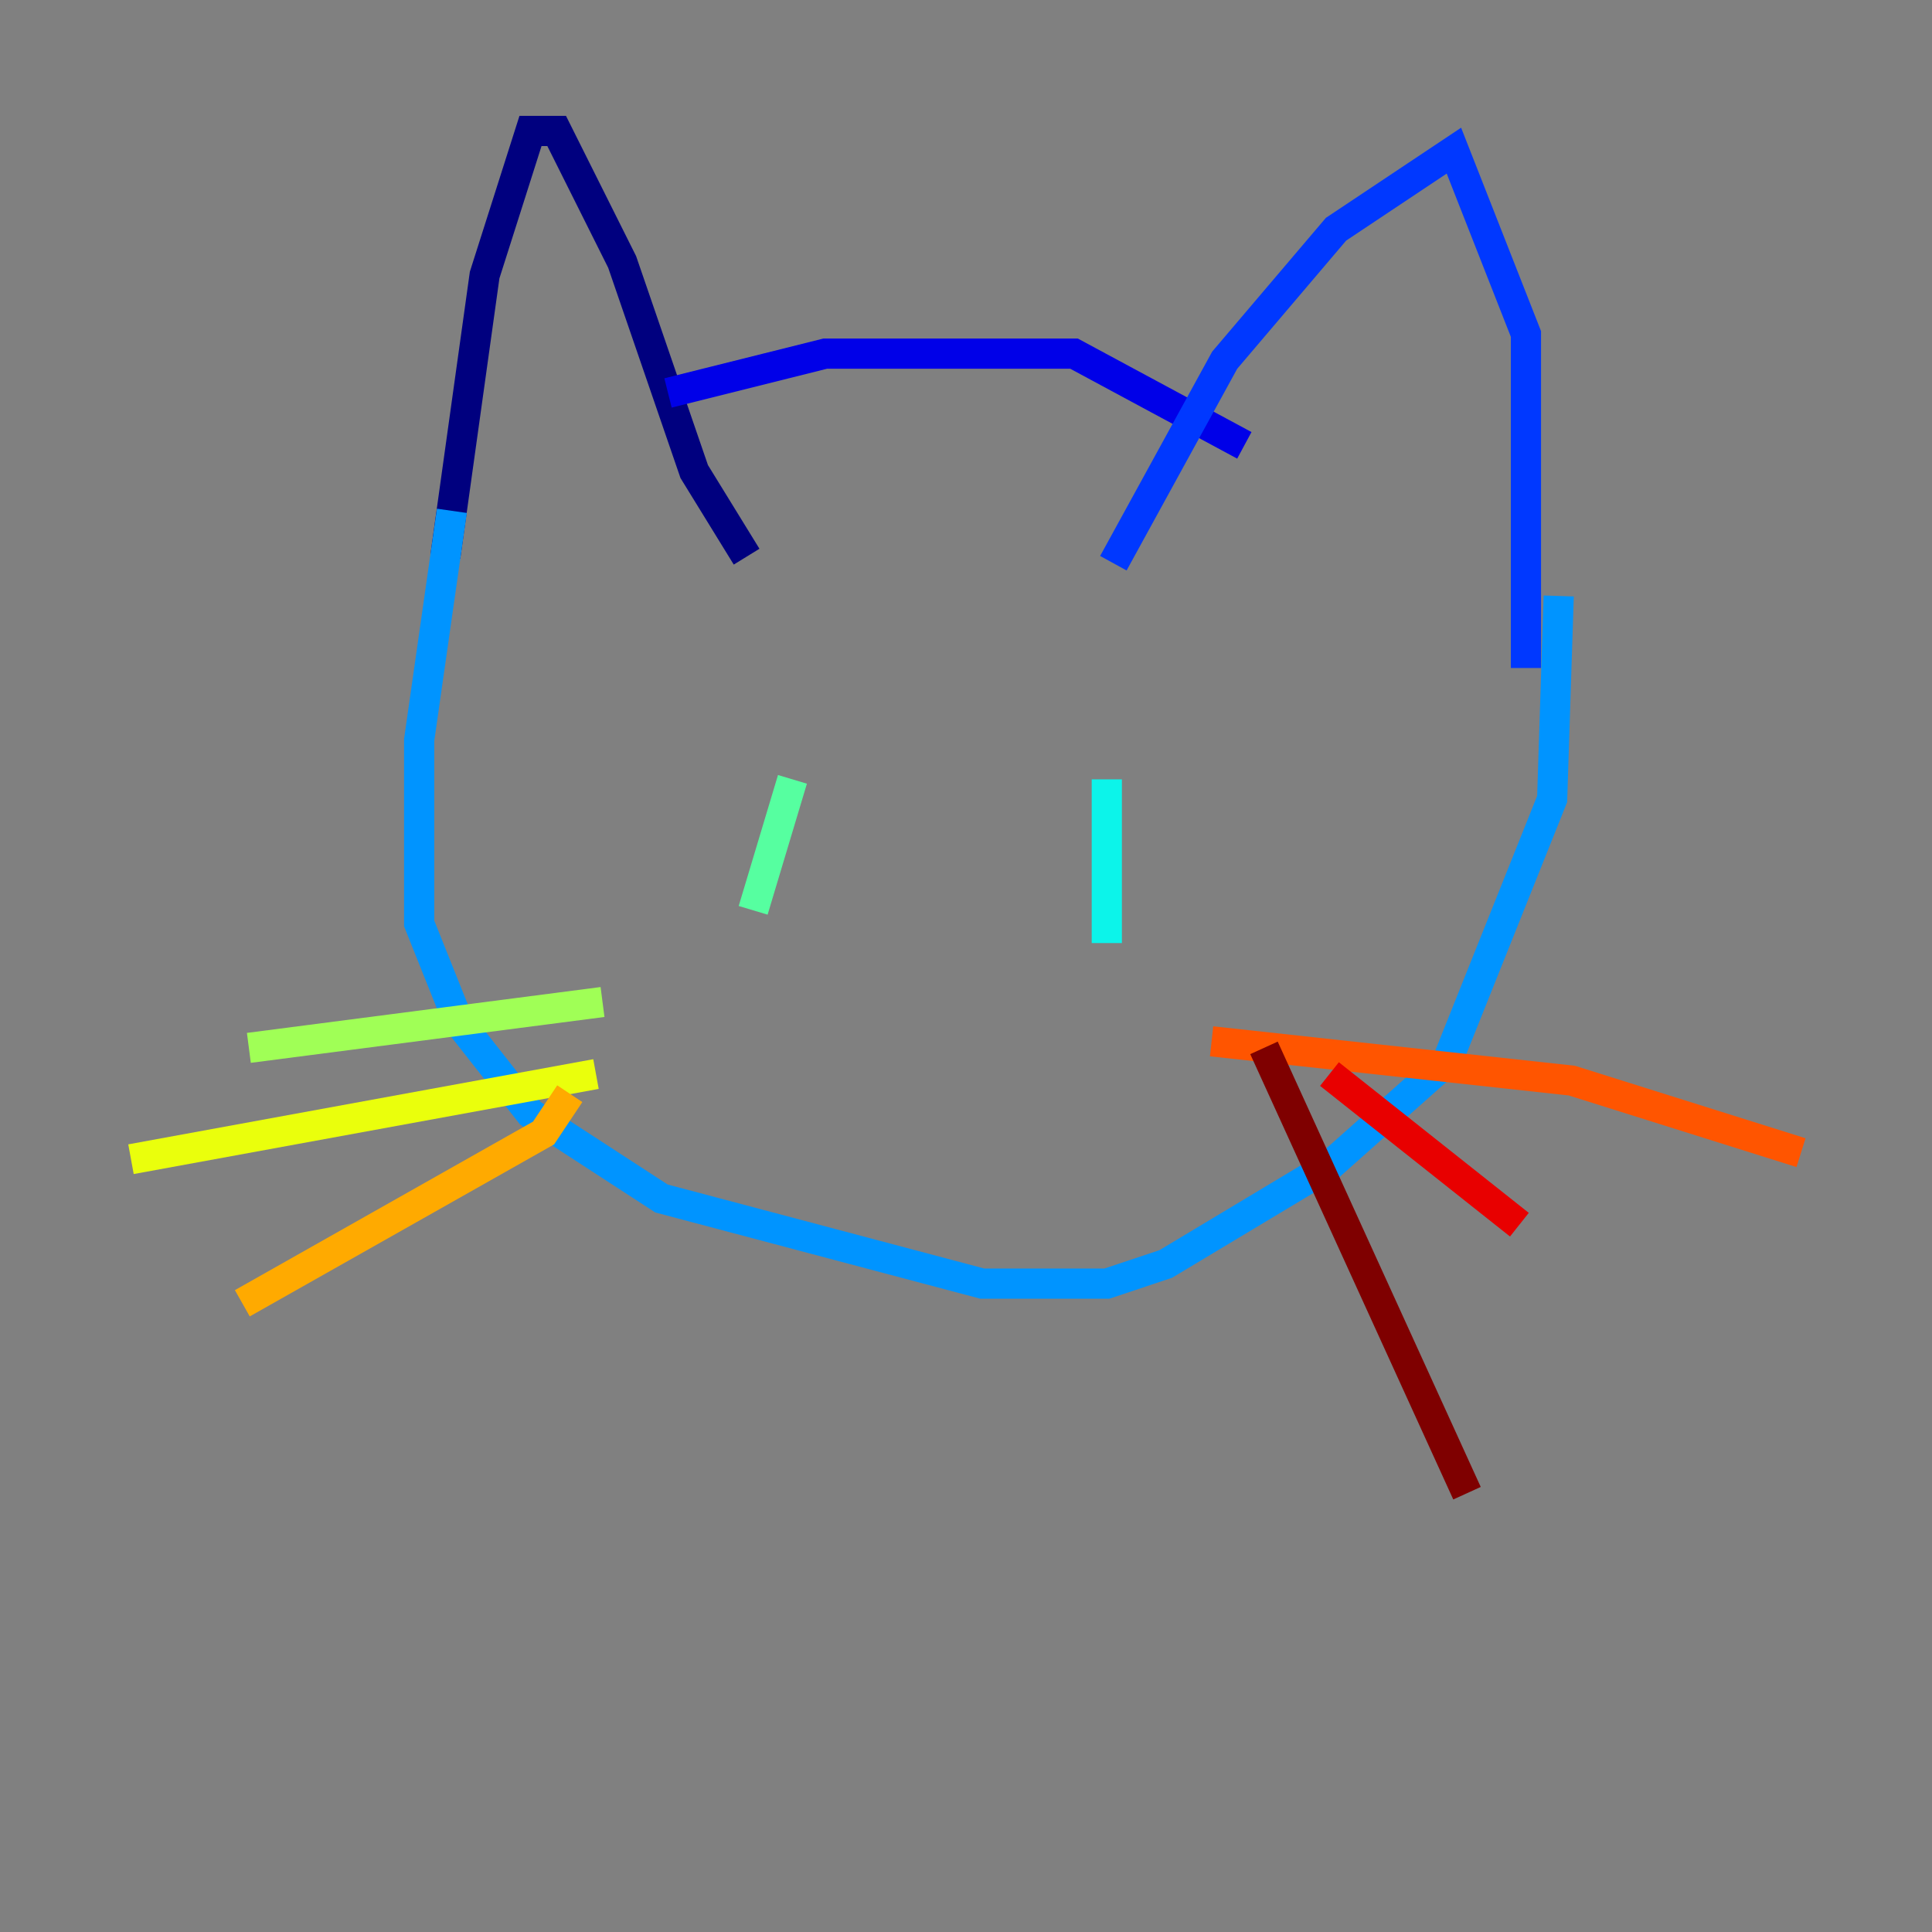 <?xml version="1.0" encoding="utf-8" ?>
<svg baseProfile="tiny" height="128" version="1.2" viewBox="0,0,128,128" width="128" xmlns="http://www.w3.org/2000/svg" xmlns:ev="http://www.w3.org/2001/xml-events" xmlns:xlink="http://www.w3.org/1999/xlink"><rect x="0" y="0" width="128" height="128" fill="#808080" stroke="none"/><defs /><polyline fill="none" points="29.505,36.881 32.108,18.224 35.146,8.678 36.881,8.678 41.22,17.356 45.993,31.241 49.464,36.881" stroke="#00007f" stroke-width="2" /><polyline fill="none" points="44.258,26.034 54.671,23.43 71.159,23.43 82.441,29.505" stroke="#0000e8" stroke-width="2" /><polyline fill="none" points="73.763,37.315 81.139,23.864 88.515,15.186 96.325,9.98 101.098,22.129 101.098,44.258" stroke="#0038ff" stroke-width="2" /><polyline fill="none" points="29.939,33.844 27.77,49.031 27.77,61.18 30.373,67.688 35.146,73.763 43.824,79.403 65.085,85.044 73.329,85.044 77.234,83.742 88.081,77.234 95.891,70.291 102.834,52.936 103.268,39.485" stroke="#0094ff" stroke-width="2" /><polyline fill="none" points="73.329,51.634 73.329,62.481" stroke="#0cf4ea" stroke-width="2" /><polyline fill="none" points="52.502,51.634 49.898,60.312" stroke="#56ffa0" stroke-width="2" /><polyline fill="none" points="39.919,66.386 16.488,69.424" stroke="#a0ff56" stroke-width="2" /><polyline fill="none" points="39.485,71.159 8.678,76.8" stroke="#eaff0c" stroke-width="2" /><polyline fill="none" points="37.749,72.461 36.014,75.064 16.054,86.346" stroke="#ffaa00" stroke-width="2" /><polyline fill="none" points="80.271,68.99 104.136,71.593 119.322,76.366" stroke="#ff5500" stroke-width="2" /><polyline fill="none" points="88.081,71.159 100.664,81.139" stroke="#e80000" stroke-width="2" /><polyline fill="none" points="83.742,69.424 97.193,98.929" stroke="#7f0000" stroke-width="2" /></svg>